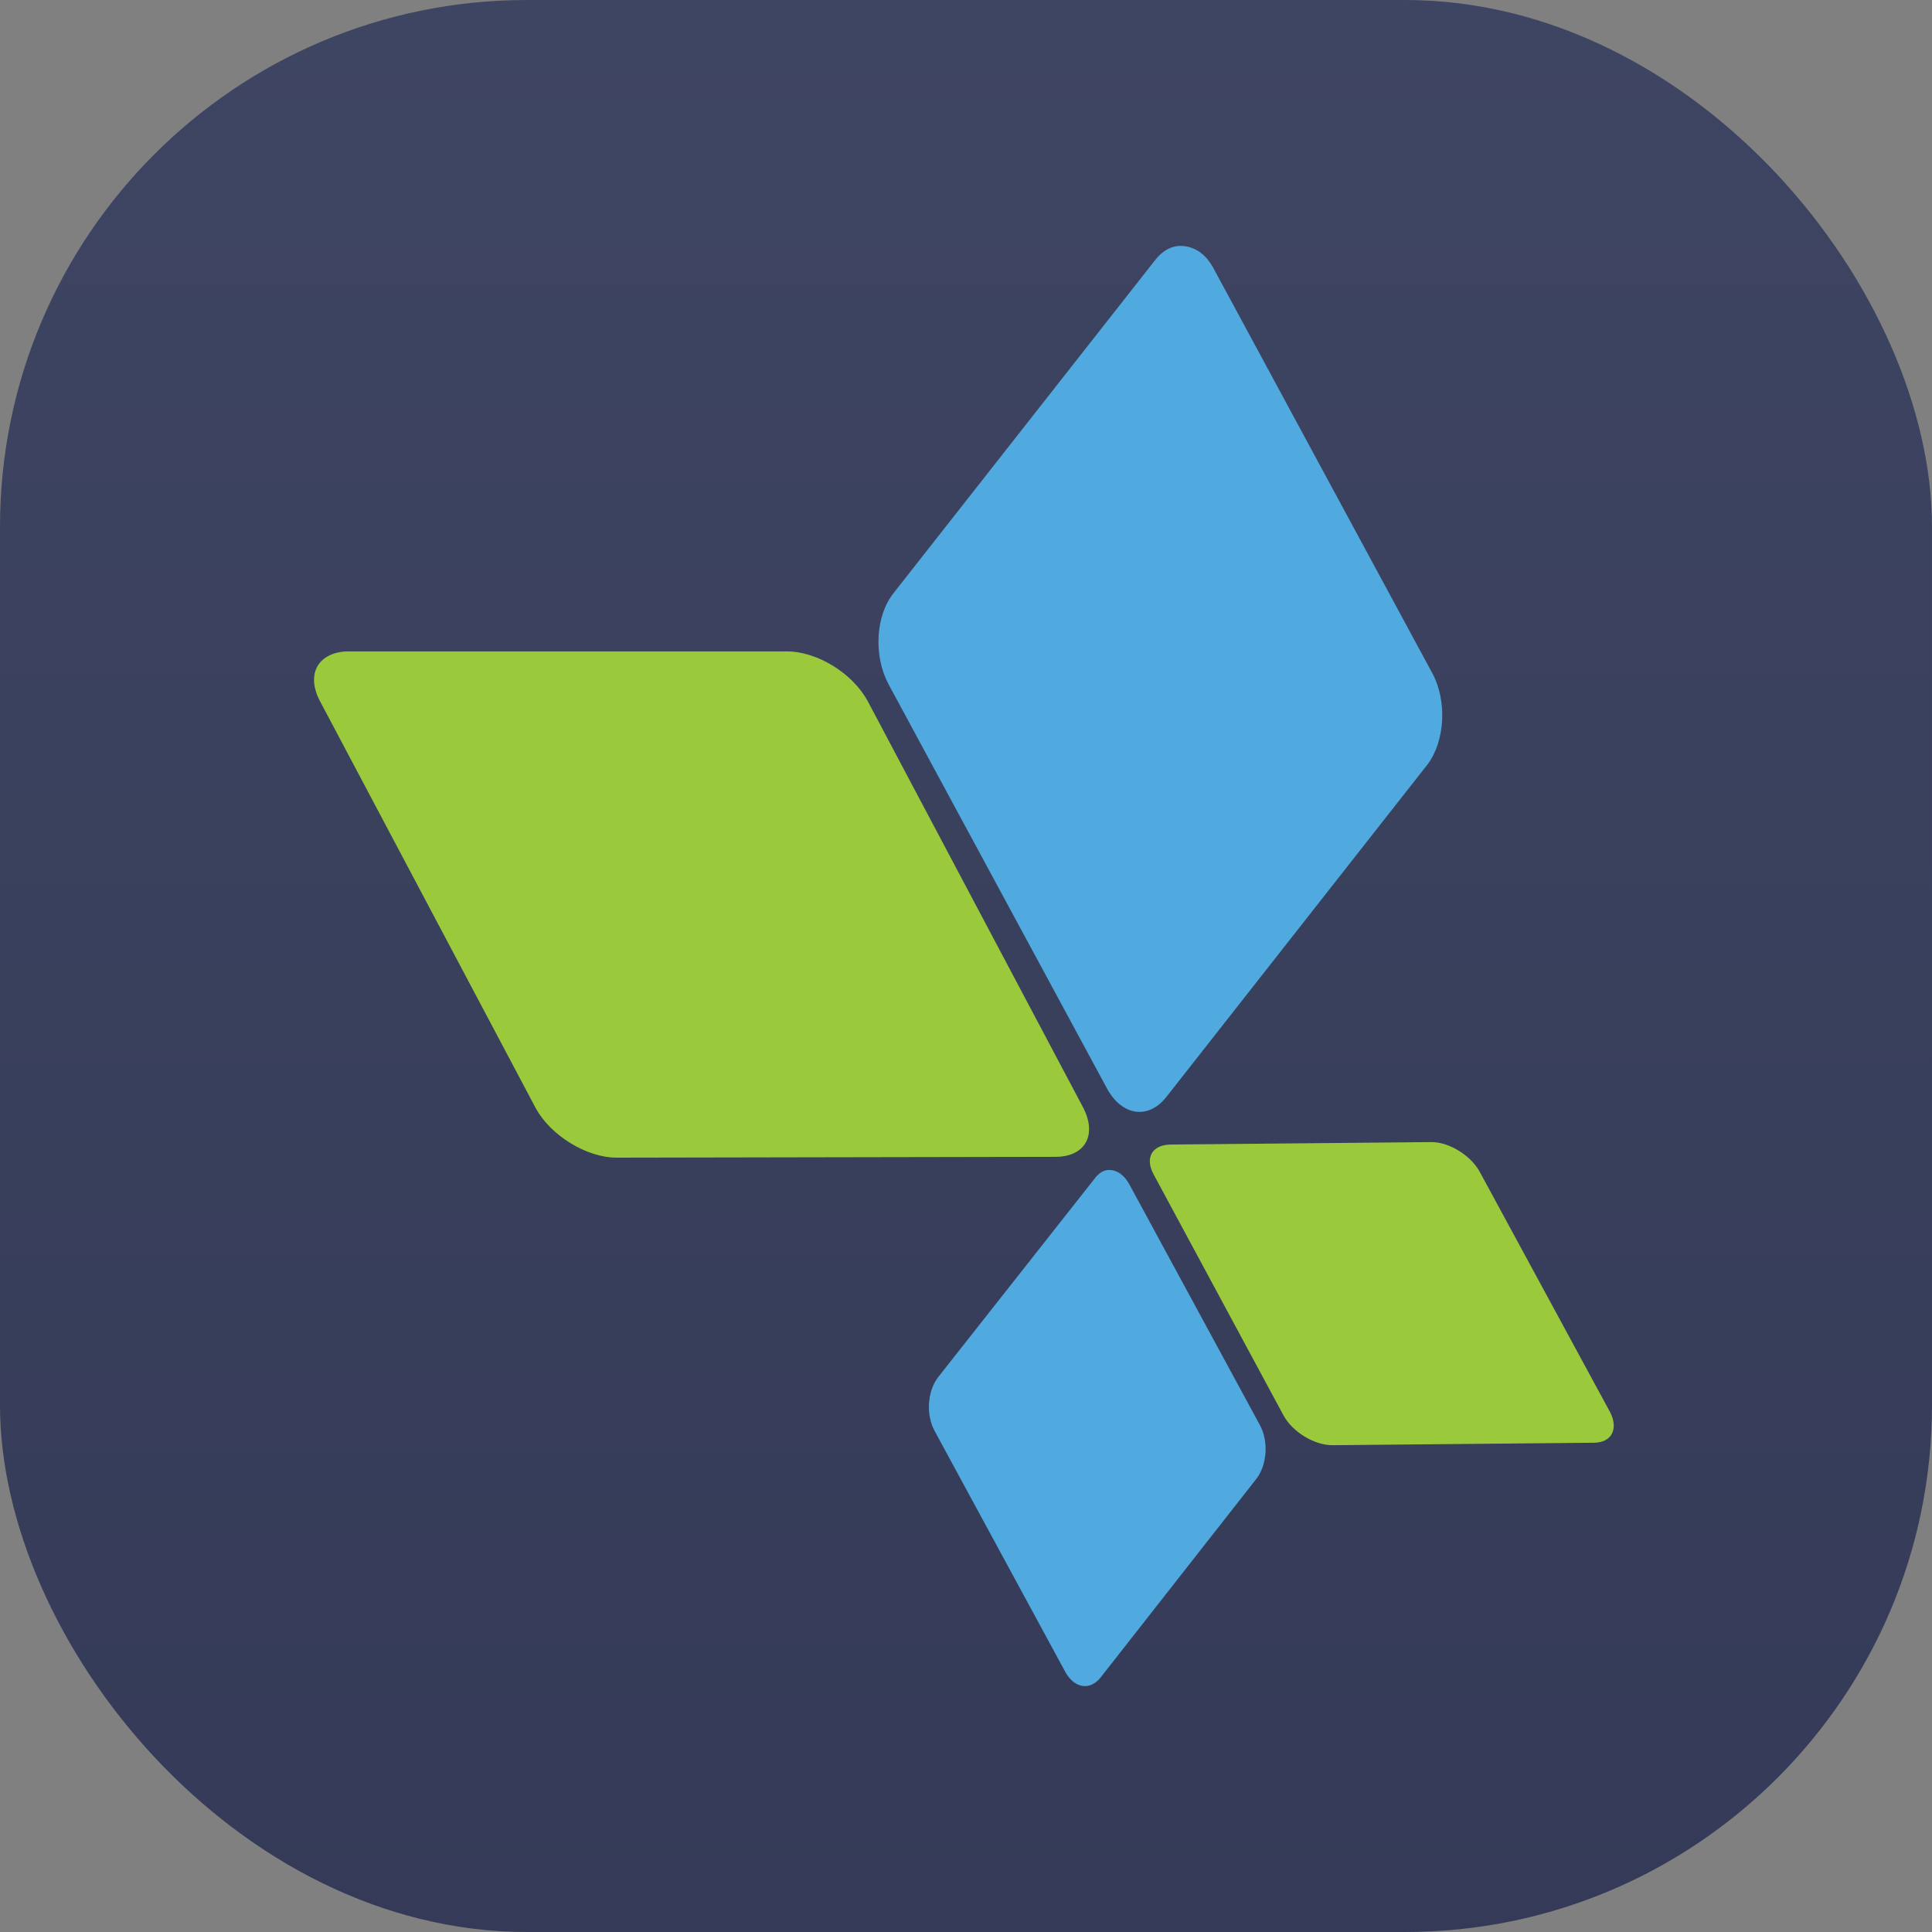 <svg width="110" height="110" viewBox="0 0 110 110" fill="none" xmlns="http://www.w3.org/2000/svg">
<rect x="0" y="0" width="110" height="110" fill="#808080" stroke="none"/>
<rect width="110" height="110" rx="30" fill="url(#paint0_linear_52_252)"/>
<rect width="110" height="110" rx="30" fill="white" fill-opacity="0.01"/>
<path d="M18.25 39.98L30.488 63.067C31.336 64.653 33.407 65.912 35.101 65.912L60.096 65.866C61.79 65.866 62.496 64.606 61.649 63.02L49.411 39.933C48.563 38.347 46.539 37.088 44.798 37.088H19.709C18.062 37.181 17.403 38.44 18.25 39.98ZM65.697 66.892L73.087 80.605C73.605 81.537 74.829 82.284 75.864 82.284L90.738 82.144C91.774 82.144 92.15 81.351 91.68 80.418L84.243 66.705C83.725 65.772 82.501 65.026 81.513 65.026L66.638 65.166H66.591C65.556 65.213 65.179 65.959 65.697 66.892Z" fill="#9ACA3C"/>
<path d="M65.744 14.84L50.87 33.776C49.834 35.082 49.74 37.367 50.587 38.953L63.014 61.948C63.861 63.534 65.367 63.767 66.403 62.461L81.277 43.524C82.266 42.218 82.407 39.933 81.56 38.347L69.133 15.353C68.662 14.42 67.956 14 67.203 14C66.685 14 66.168 14.28 65.744 14.84ZM62.308 67.125L53.412 78.412C52.8 79.205 52.706 80.558 53.223 81.491L60.66 95.203C61.178 96.136 62.072 96.276 62.684 95.483L71.534 84.196C72.146 83.403 72.24 82.05 71.722 81.118L64.285 67.405C64.002 66.892 63.579 66.612 63.155 66.612C62.826 66.612 62.543 66.799 62.308 67.125Z" fill="#50AADF"/>
<defs>
<linearGradient id="paint0_linear_52_252" x1="55" y1="0" x2="55" y2="110" gradientUnits="userSpaceOnUse">
<stop stop-color="#3C4461"/>
<stop offset="1" stop-color="#323856"/>
</linearGradient>
</defs>
</svg>
